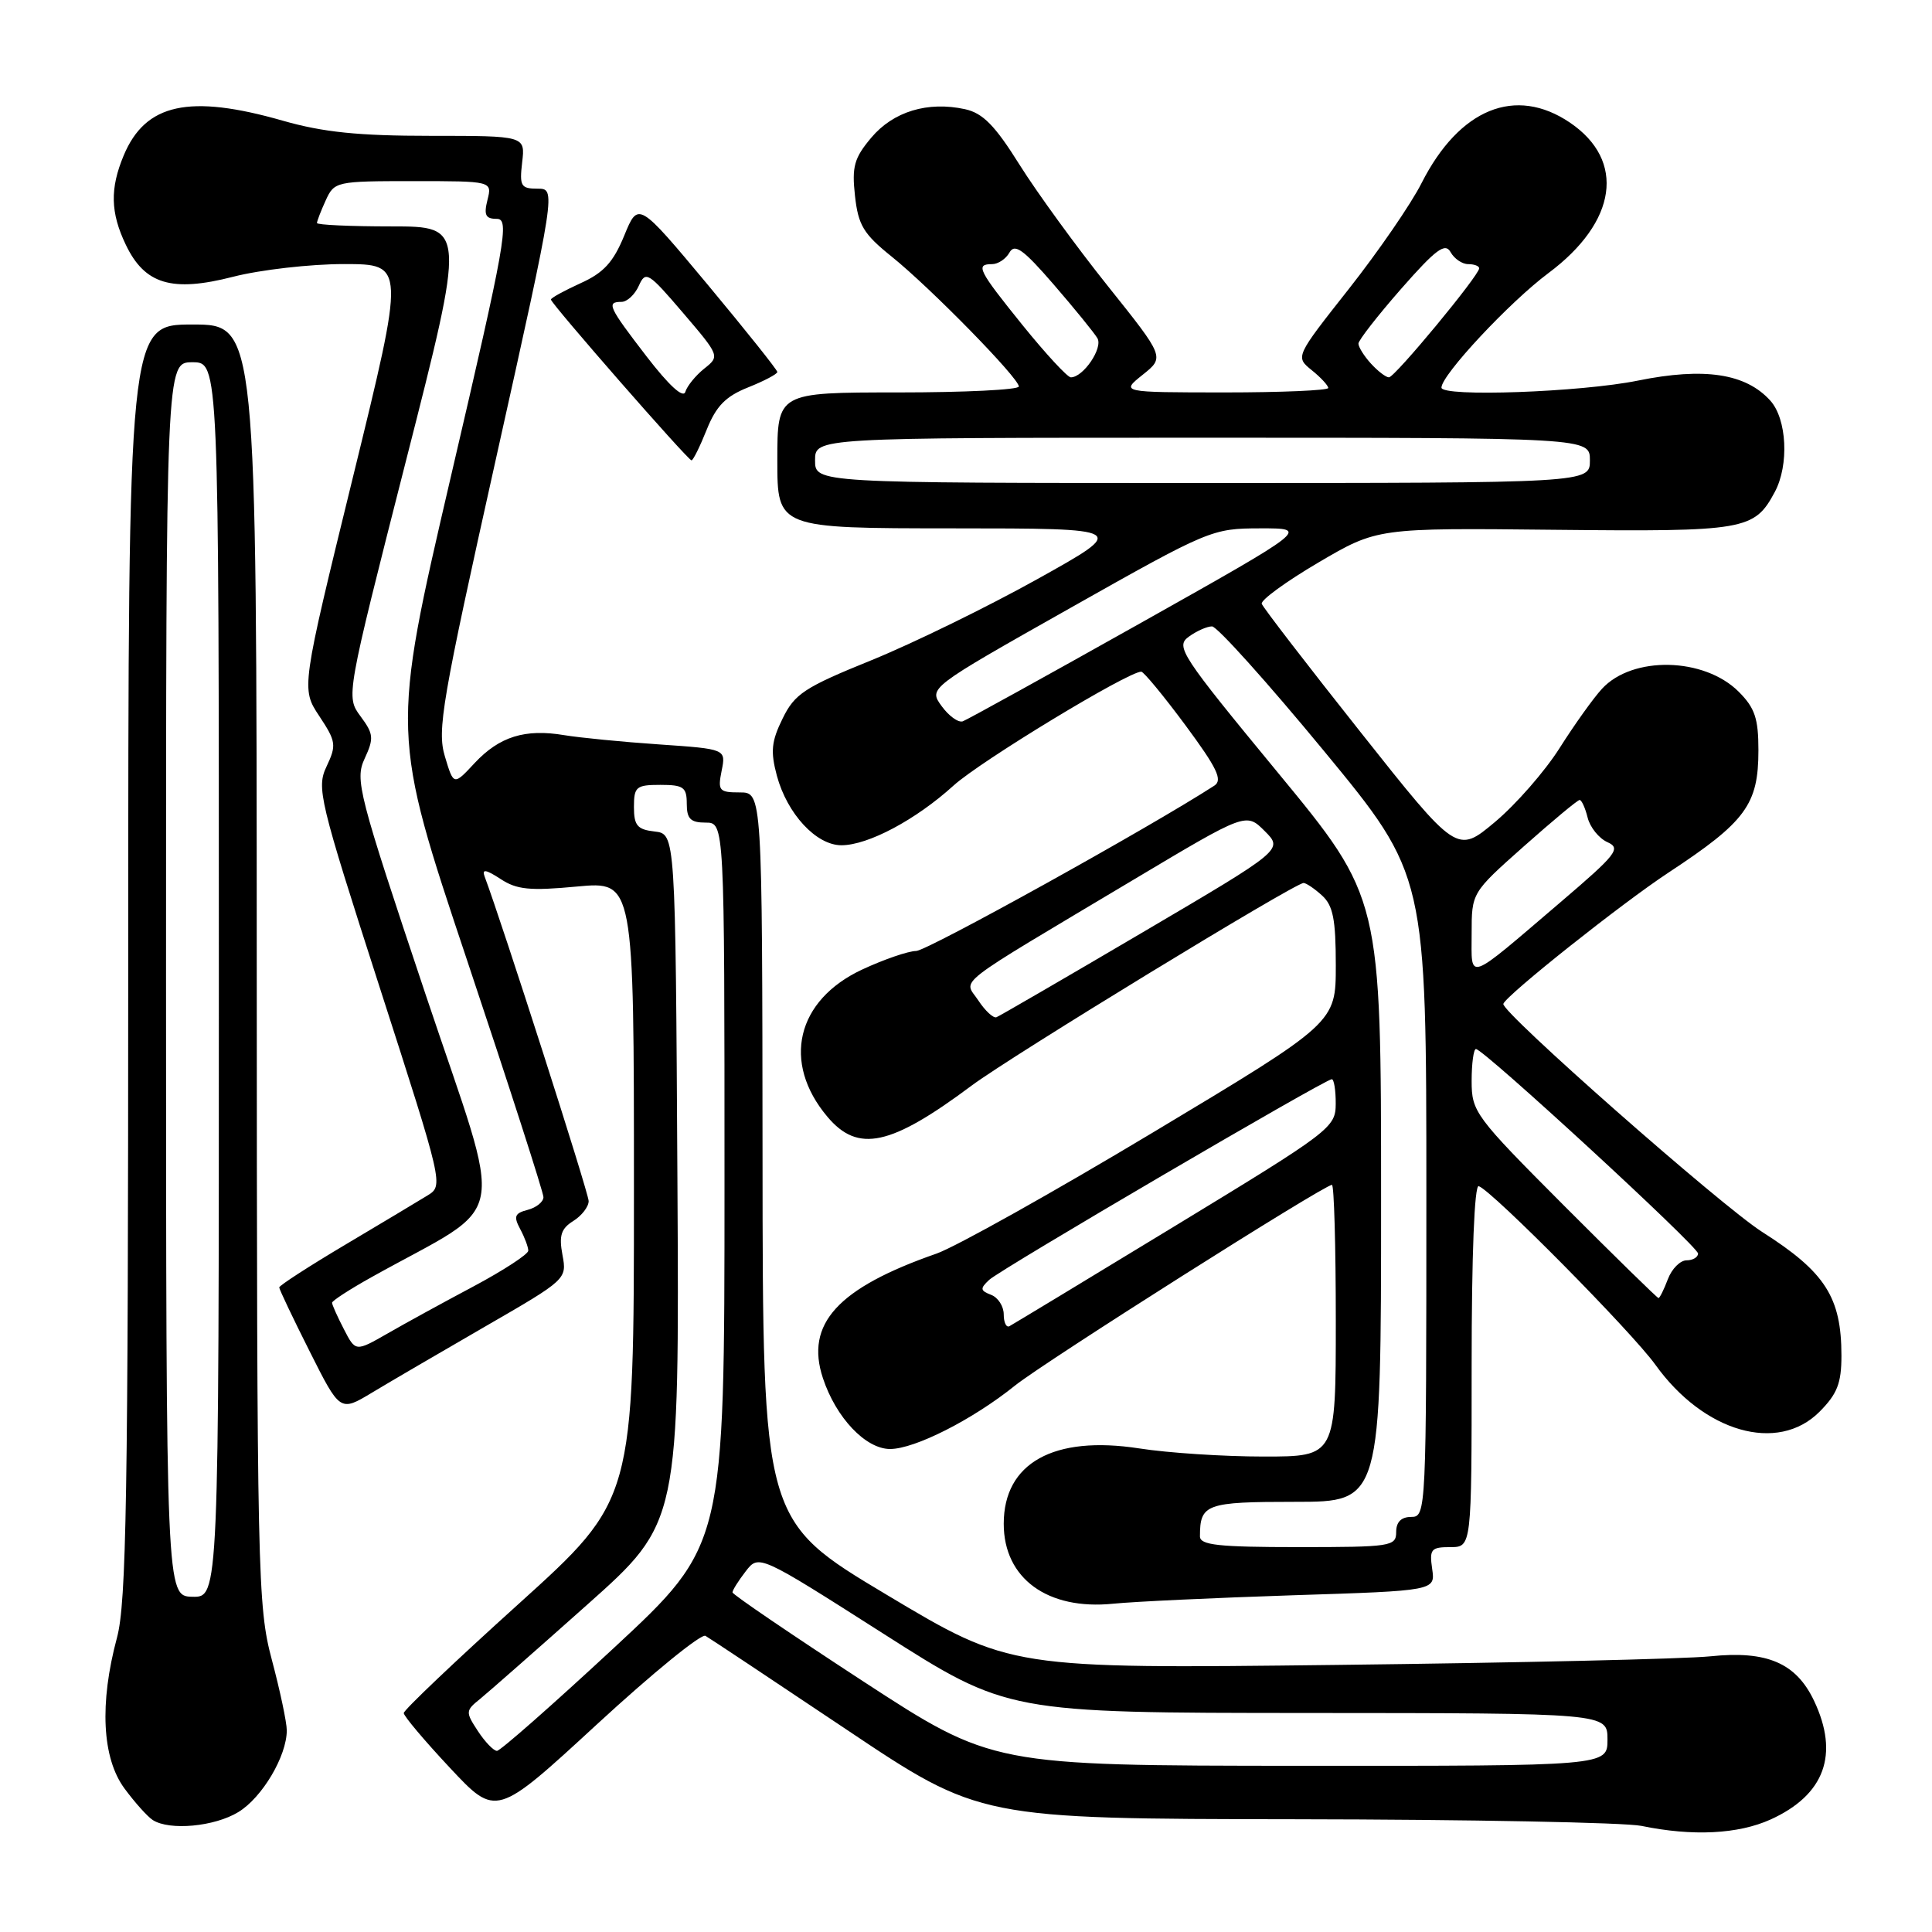 <?xml version="1.0" encoding="UTF-8" standalone="no"?>
<!DOCTYPE svg PUBLIC "-//W3C//DTD SVG 1.1//EN" "http://www.w3.org/Graphics/SVG/1.1/DTD/svg11.dtd" >
<svg xmlns="http://www.w3.org/2000/svg" xmlns:xlink="http://www.w3.org/1999/xlink" version="1.1" viewBox="0 0 256 256">
 <g >
 <path fill="currentColor"
d=" M 234.62 241.09 C 241.78 237.83 243.74 232.47 240.37 225.36 C 237.99 220.35 234.13 218.69 226.64 219.47 C 223.26 219.82 201.01 220.33 177.19 220.61 C 133.88 221.12 133.88 221.12 117.48 211.31 C 101.07 201.50 101.07 201.50 101.04 153.25 C 101.00 105.00 101.00 105.00 98.03 105.00 C 95.28 105.00 95.09 104.78 95.62 102.13 C 96.20 99.25 96.20 99.25 87.35 98.64 C 82.48 98.31 76.81 97.75 74.75 97.41 C 69.57 96.54 66.18 97.60 62.90 101.10 C 60.11 104.10 60.11 104.10 58.95 100.23 C 57.90 96.73 58.55 92.96 65.74 60.68 C 73.68 25.00 73.68 25.00 71.23 25.00 C 69.02 25.00 68.82 24.66 69.19 21.50 C 69.60 18.00 69.60 18.00 57.05 18.00 C 47.49 18.00 42.82 17.52 37.50 16.00 C 25.07 12.44 19.27 13.71 16.39 20.60 C 14.56 24.98 14.63 28.17 16.66 32.41 C 19.17 37.68 22.77 38.76 30.90 36.67 C 34.53 35.74 41.14 34.99 45.59 34.99 C 53.68 35.00 53.68 35.00 46.79 63.13 C 39.90 91.25 39.90 91.25 42.31 94.89 C 44.53 98.24 44.60 98.74 43.28 101.54 C 41.92 104.40 42.27 105.88 50.31 130.83 C 58.75 157.03 58.77 157.10 56.64 158.41 C 55.46 159.14 50.56 162.07 45.75 164.93 C 40.94 167.79 37.00 170.34 37.00 170.59 C 37.00 170.84 38.81 174.65 41.03 179.06 C 45.06 187.08 45.06 187.08 49.28 184.54 C 51.60 183.14 58.37 179.19 64.32 175.75 C 75.06 169.55 75.13 169.49 74.53 166.29 C 74.05 163.73 74.34 162.80 75.96 161.79 C 77.08 161.09 78.00 159.90 78.00 159.15 C 78.00 158.07 66.50 122.21 64.21 116.13 C 63.83 115.12 64.39 115.21 66.31 116.46 C 68.47 117.89 70.21 118.06 76.46 117.47 C 84.00 116.77 84.00 116.77 84.00 157.74 C 84.00 198.72 84.00 198.72 68.75 212.50 C 60.36 220.07 53.50 226.59 53.50 226.99 C 53.50 227.39 56.25 230.65 59.62 234.25 C 65.74 240.79 65.74 240.79 79.10 228.48 C 86.45 221.71 92.92 216.43 93.48 216.76 C 94.04 217.08 102.45 222.67 112.16 229.17 C 129.82 241.00 129.82 241.00 171.66 241.06 C 194.67 241.09 215.30 241.49 217.50 241.94 C 224.27 243.34 230.31 243.04 234.62 241.09 Z  M 31.58 240.11 C 34.74 238.19 38.00 232.69 38.00 229.28 C 38.00 228.23 37.11 224.02 36.02 219.93 C 34.13 212.81 34.05 208.95 34.02 127.75 C 34.00 43.00 34.00 43.00 25.50 43.00 C 17.00 43.00 17.00 43.00 16.99 127.25 C 16.98 198.36 16.75 212.36 15.50 217.00 C 13.16 225.71 13.52 232.96 16.50 236.99 C 17.87 238.85 19.56 240.73 20.25 241.17 C 22.48 242.59 28.42 242.04 31.58 240.11 Z  M 171.35 211.38 C 190.19 210.78 190.19 210.78 189.77 207.89 C 189.39 205.28 189.62 205.00 192.17 205.00 C 195.00 205.00 195.00 205.00 195.00 180.92 C 195.00 166.24 195.37 156.96 195.94 157.17 C 197.75 157.80 216.24 176.50 219.35 180.84 C 225.78 189.79 235.55 192.60 241.08 187.08 C 243.44 184.71 244.00 183.30 244.00 179.64 C 244.00 171.90 241.86 168.56 233.50 163.24 C 228.05 159.77 198.82 134.02 199.20 133.01 C 199.65 131.81 214.89 119.70 221.09 115.62 C 231.33 108.88 233.00 106.61 233.00 99.41 C 233.00 95.20 232.53 93.80 230.39 91.66 C 225.81 87.08 216.30 86.88 212.27 91.27 C 211.14 92.49 208.62 96.02 206.67 99.10 C 204.72 102.19 200.86 106.60 198.09 108.92 C 193.06 113.13 193.06 113.13 180.28 97.01 C 173.25 88.15 167.36 80.50 167.19 80.01 C 167.02 79.53 170.39 77.07 174.69 74.54 C 182.50 69.95 182.50 69.95 206.00 70.20 C 231.29 70.46 232.45 70.26 235.17 65.19 C 237.08 61.62 236.78 55.52 234.57 53.08 C 231.32 49.48 225.82 48.65 217.04 50.43 C 209.47 51.97 191.00 52.63 191.00 51.36 C 191.00 49.69 200.02 40.03 205.17 36.19 C 214.28 29.40 215.44 21.28 208.03 16.25 C 200.81 11.36 193.37 14.39 188.36 24.27 C 186.97 27.03 182.63 33.33 178.73 38.28 C 171.63 47.28 171.63 47.28 173.81 49.05 C 175.02 50.02 176.00 51.09 176.00 51.41 C 176.00 51.73 169.81 52.00 162.25 52.00 C 148.50 51.99 148.50 51.99 151.41 49.66 C 154.33 47.33 154.33 47.33 146.80 37.91 C 142.66 32.74 137.39 25.49 135.09 21.82 C 131.84 16.62 130.23 14.99 127.88 14.47 C 122.94 13.39 118.37 14.77 115.45 18.24 C 113.18 20.94 112.86 22.08 113.29 25.95 C 113.72 29.85 114.42 31.00 118.15 34.00 C 123.30 38.14 135.00 50.09 135.00 51.21 C 135.00 51.65 127.80 52.00 119.00 52.00 C 103.00 52.00 103.00 52.00 103.00 61.00 C 103.00 70.00 103.00 70.00 126.25 70.01 C 149.50 70.02 149.50 70.02 137.50 76.71 C 130.90 80.39 121.00 85.23 115.50 87.47 C 106.59 91.08 105.30 91.93 103.70 95.21 C 102.21 98.24 102.08 99.57 102.94 102.79 C 104.31 107.85 108.16 112.00 111.49 112.00 C 115.02 112.00 121.35 108.63 126.35 104.09 C 129.89 100.87 149.46 89.00 151.22 89.00 C 151.54 89.00 154.18 92.19 157.07 96.09 C 161.27 101.77 162.04 103.36 160.91 104.10 C 152.41 109.61 122.85 126.00 121.39 126.01 C 120.35 126.02 117.14 127.12 114.26 128.46 C 105.52 132.53 103.57 140.77 109.63 147.97 C 113.69 152.80 118.01 151.86 128.77 143.83 C 134.02 139.92 171.57 117.00 172.73 117.00 C 173.07 117.00 174.17 117.74 175.17 118.65 C 176.64 119.98 177.00 121.82 177.00 127.92 C 177.00 135.52 177.00 135.52 152.85 150.01 C 139.57 157.98 126.63 165.22 124.09 166.11 C 111.00 170.67 106.66 175.42 109.04 182.61 C 110.77 187.85 114.70 192.00 117.94 192.00 C 121.21 192.00 128.90 188.10 134.50 183.59 C 138.36 180.49 175.45 157.00 176.49 157.00 C 176.77 157.00 177.00 165.10 177.00 175.00 C 177.00 193.00 177.00 193.00 167.44 193.00 C 162.18 193.00 154.76 192.52 150.94 191.92 C 139.62 190.17 133.00 193.85 133.00 201.91 C 133.00 209.15 138.80 213.38 147.50 212.50 C 150.25 212.22 160.98 211.72 171.35 211.38 Z  M 93.64 56.94 C 94.90 53.80 96.15 52.52 99.13 51.33 C 101.26 50.48 103.00 49.56 103.00 49.29 C 103.00 49.02 98.85 43.82 93.79 37.74 C 84.57 26.69 84.57 26.69 82.71 31.23 C 81.26 34.76 79.97 36.16 76.92 37.53 C 74.77 38.51 73.00 39.48 73.00 39.69 C 73.00 40.22 91.16 61.00 91.63 61.00 C 91.84 61.00 92.75 59.17 93.64 56.94 Z  M 114.29 222.73 C 104.82 216.55 97.07 211.28 97.06 211.00 C 97.05 210.72 97.83 209.48 98.80 208.22 C 100.55 205.95 100.55 205.95 117.02 216.45 C 133.50 226.96 133.50 226.96 173.25 226.98 C 213.00 227.00 213.00 227.00 213.00 230.50 C 213.00 234.00 213.00 234.00 172.25 233.98 C 131.50 233.95 131.50 233.95 114.29 222.73 Z  M 63.32 229.37 C 61.67 226.85 61.68 226.67 63.61 225.12 C 64.71 224.22 71.11 218.60 77.82 212.62 C 90.02 201.75 90.02 201.75 89.76 156.13 C 89.50 110.50 89.50 110.50 86.75 110.18 C 84.45 109.92 84.00 109.39 84.00 106.93 C 84.00 104.25 84.30 104.00 87.50 104.00 C 90.57 104.00 91.00 104.31 91.00 106.50 C 91.00 108.50 91.50 109.00 93.50 109.00 C 96.00 109.00 96.00 109.00 96.00 156.88 C 96.00 204.75 96.00 204.75 81.32 218.38 C 73.25 225.87 66.29 232.00 65.85 232.00 C 65.41 232.00 64.27 230.82 63.32 229.37 Z  M 45.56 176.11 C 44.70 174.45 44.00 172.88 44.00 172.62 C 44.00 172.36 46.36 170.83 49.25 169.22 C 67.76 158.89 66.93 163.24 56.38 131.73 C 47.46 105.06 47.01 103.33 48.32 100.51 C 49.56 97.83 49.51 97.25 47.77 94.91 C 45.84 92.29 45.84 92.29 53.77 61.15 C 61.71 30.00 61.71 30.00 51.85 30.00 C 46.43 30.00 42.00 29.80 42.00 29.55 C 42.00 29.30 42.52 27.95 43.16 26.55 C 44.30 24.05 44.54 24.00 54.77 24.00 C 65.22 24.00 65.22 24.00 64.59 26.50 C 64.09 28.50 64.34 29.00 65.83 29.00 C 67.54 29.00 67.02 31.95 59.76 63.08 C 51.83 97.16 51.83 97.16 61.92 127.33 C 67.47 143.92 72.01 158.01 72.01 158.63 C 72.00 159.26 71.07 160.01 69.93 160.31 C 68.19 160.76 68.03 161.18 68.93 162.86 C 69.52 163.96 70.00 165.25 70.00 165.72 C 70.00 166.19 66.74 168.32 62.75 170.45 C 58.76 172.57 53.61 175.39 51.31 176.72 C 47.11 179.12 47.11 179.12 45.56 176.11 Z  M 22.00 129.75 C 22.00 48.00 22.00 48.00 25.50 48.00 C 29.00 48.00 29.00 48.00 29.00 129.83 C 29.00 211.65 29.00 211.65 25.50 211.58 C 22.01 211.50 22.01 211.50 22.00 129.75 Z  M 159.00 203.58 C 159.00 199.28 159.78 199.00 171.61 199.00 C 183.00 199.00 183.00 199.00 183.00 158.98 C 183.00 118.97 183.00 118.97 169.31 102.36 C 156.48 86.80 155.74 85.67 157.50 84.38 C 158.54 83.62 159.93 83.00 160.60 83.00 C 161.27 83.00 167.94 90.42 175.41 99.48 C 189.00 115.97 189.00 115.97 189.00 158.48 C 189.00 200.33 188.97 201.00 187.00 201.00 C 185.67 201.00 185.00 201.67 185.00 203.00 C 185.00 204.90 184.33 205.00 172.00 205.00 C 161.44 205.00 159.00 204.73 159.00 203.58 Z  M 133.00 174.17 C 133.00 173.09 132.25 171.92 131.32 171.57 C 129.88 171.01 129.84 170.74 131.07 169.59 C 132.58 168.18 175.58 143.00 176.47 143.00 C 176.76 143.00 177.00 144.46 176.99 146.25 C 176.98 149.41 176.37 149.87 155.74 162.42 C 144.06 169.53 134.16 175.51 133.75 175.73 C 133.34 175.94 133.00 175.24 133.00 174.17 Z  M 207.23 159.74 C 195.44 147.92 195.00 147.32 195.00 143.24 C 195.00 140.91 195.26 139.00 195.57 139.00 C 196.58 139.00 225.00 165.16 225.00 166.10 C 225.00 166.59 224.31 167.00 223.48 167.00 C 222.64 167.00 221.52 168.12 221.00 169.50 C 220.48 170.88 219.92 172.00 219.76 172.00 C 219.60 172.00 213.96 166.48 207.23 159.74 Z  M 129.63 132.56 C 127.71 129.63 125.69 131.20 150.31 116.50 C 165.12 107.66 165.12 107.66 167.58 110.12 C 170.04 112.58 170.04 112.58 151.41 123.54 C 141.16 129.57 132.44 134.63 132.03 134.79 C 131.62 134.94 130.54 133.94 129.63 132.56 Z  M 195.00 123.70 C 195.00 118.29 195.00 118.29 201.91 112.15 C 205.72 108.77 209.04 106.00 209.31 106.00 C 209.57 106.00 210.05 107.05 210.37 108.34 C 210.69 109.62 211.87 111.09 212.99 111.59 C 214.83 112.41 214.22 113.19 206.83 119.50 C 194.13 130.34 195.00 130.03 195.00 123.70 Z  M 124.77 93.56 C 123.03 91.17 123.03 91.17 141.77 80.59 C 160.22 70.18 160.60 70.02 166.99 70.01 C 173.48 70.00 173.48 70.00 151.06 82.60 C 138.72 89.53 128.15 95.37 127.57 95.58 C 126.98 95.78 125.72 94.87 124.77 93.56 Z  M 108.00 61.00 C 108.00 58.00 108.00 58.00 159.33 58.00 C 210.67 58.00 210.67 58.00 210.67 61.00 C 210.67 64.00 210.67 64.00 159.33 64.00 C 108.00 64.00 108.00 64.00 108.00 61.00 Z  M 135.54 43.14 C 129.60 35.78 129.21 35.00 131.45 35.00 C 132.25 35.00 133.29 34.31 133.76 33.46 C 134.46 32.22 135.61 33.06 139.63 37.71 C 142.38 40.89 144.98 44.09 145.41 44.81 C 146.18 46.11 143.54 50.00 141.89 50.00 C 141.45 50.00 138.59 46.91 135.54 43.14 Z  M 181.65 48.17 C 180.74 47.17 180.00 45.98 180.00 45.53 C 180.00 45.09 182.55 41.82 185.66 38.27 C 190.28 33.01 191.49 32.12 192.21 33.41 C 192.70 34.29 193.75 35.00 194.55 35.00 C 195.35 35.00 196.00 35.25 196.00 35.55 C 196.00 36.49 184.82 50.00 184.04 50.00 C 183.64 50.00 182.57 49.18 181.65 48.17 Z  M 85.69 47.25 C 80.61 40.64 80.31 40.00 82.35 40.00 C 83.09 40.00 84.12 39.04 84.65 37.86 C 85.55 35.85 85.90 36.07 90.50 41.45 C 95.37 47.15 95.39 47.20 93.32 48.84 C 92.18 49.75 91.05 51.14 90.81 51.92 C 90.54 52.82 88.65 51.09 85.69 47.25 Z "/>
</g>
</svg>